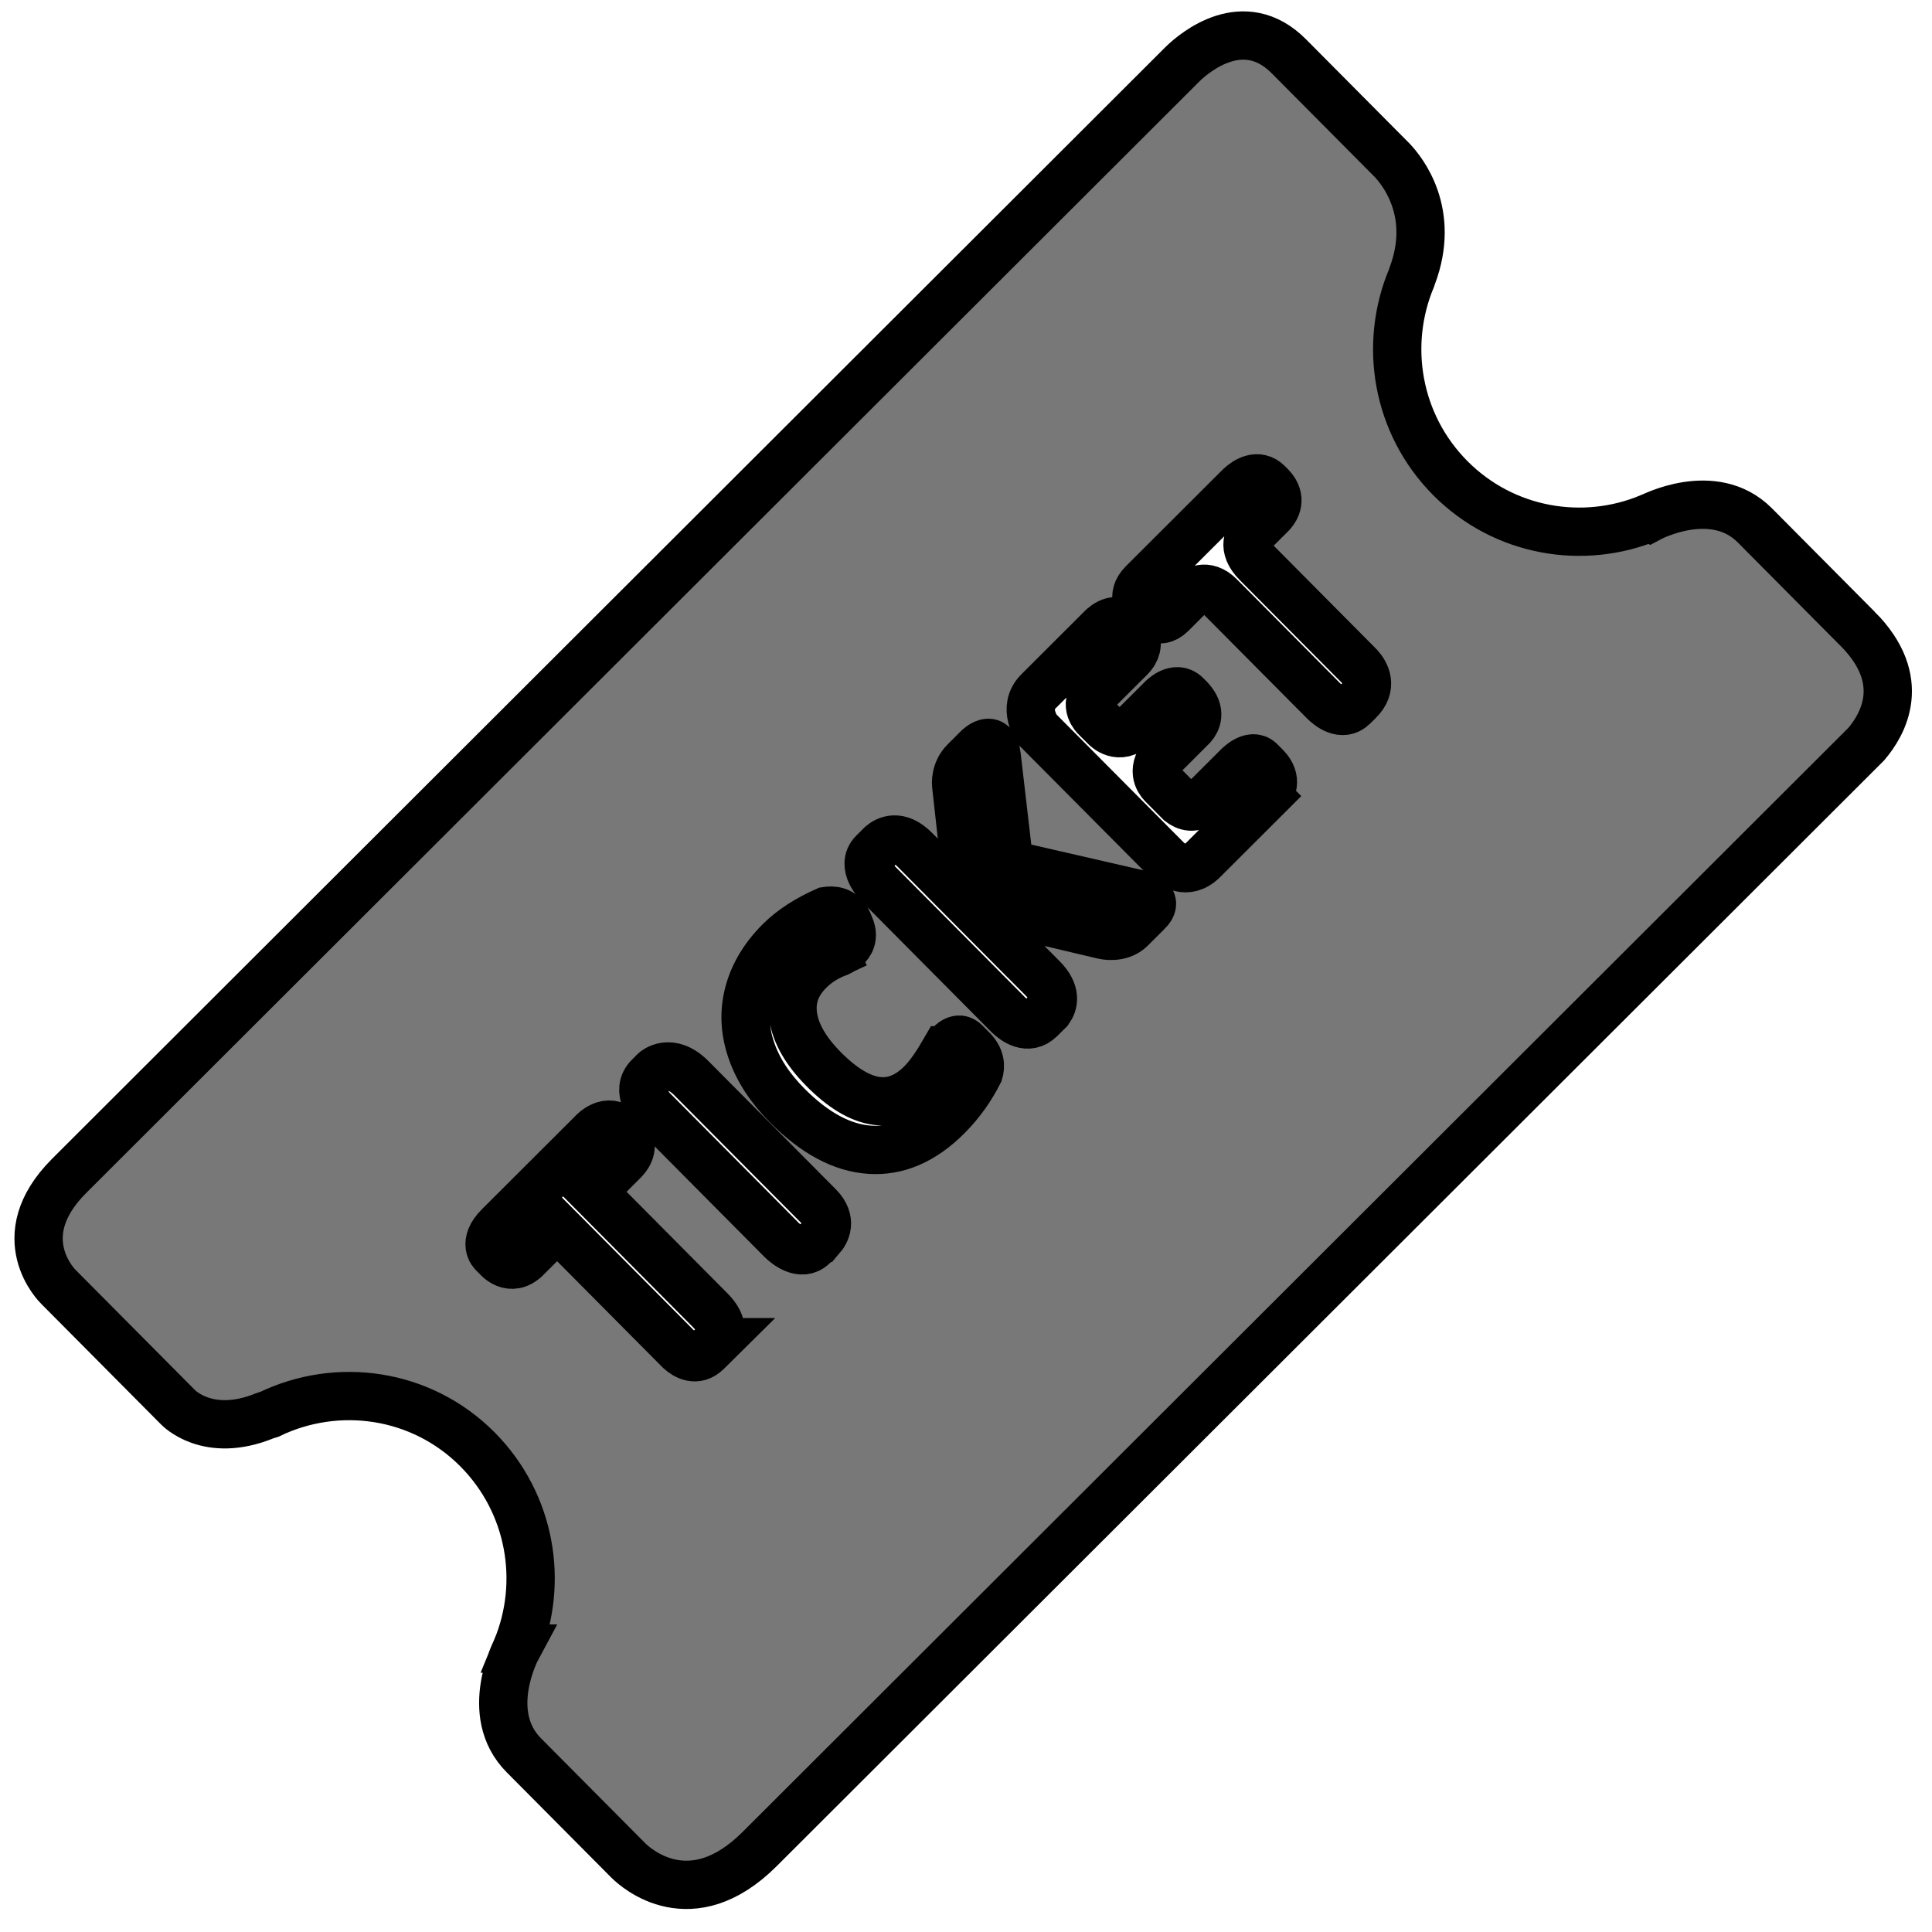 <svg width="40" height="40" xmlns="http://www.w3.org/2000/svg">

 <g>
  <title>background</title>
  <rect fill="none" id="canvas_background" height="42" width="42" y="-1" x="-1"/>
 </g>
 <g>
  <title>Layer 1</title>
  <path stroke="null" id="svg_1" fill="#787878" d="m38.459,13.018l-2.126,-2.14c-0.855,-0.861 -2.173,-0.159 -2.173,-0.159l-0.004,-0.002c-1.374,0.573 -3.015,0.303 -4.13,-0.819c-1.116,-1.124 -1.38,-2.773 -0.799,-4.149c0.005,-0.013 0.005,-0.022 0.011,-0.035c0.496,-1.316 -0.209,-2.179 -0.417,-2.398l-2.136,-2.15c-0.933,-0.939 -1.946,-0.085 -2.194,0.154l-23.058,23.024c-1.281,1.278 -0.225,2.298 -0.225,2.298l2.474,2.49c0,0 0.61,0.662 1.795,0.182c0.038,-0.015 0.066,-0.022 0.099,-0.032c1.408,-0.68 3.145,-0.446 4.31,0.726c1.109,1.118 1.379,2.753 0.812,4.124l0.002,0c0,0 -0.72,1.339 0.146,2.21l2.167,2.181c0.154,0.152 1.293,1.178 2.714,-0.24l22.91,-22.875c0.345,-0.403 0.885,-1.322 -0.178,-2.391zm-23.625,14.771l-0.197,0.195c-0.221,0.221 -0.447,0.079 -0.561,-0.023l-2.54,-2.557l-0.64,0.639c-0.324,0.324 -0.601,-0.01 -0.601,-0.01l-0.085,-0.086c0,0 -0.23,-0.207 0.12,-0.556l1.945,-1.942c0,0 0.306,-0.339 0.598,-0.047l0.066,0.067c0.218,0.233 0.082,0.442 -0.012,0.544l-0.66,0.66l2.442,2.459c0.303,0.304 0.218,0.533 0.124,0.657zm2.162,-2.159l-0.159,0.159c-0.247,0.247 -0.571,-0.038 -0.65,-0.113l-2.682,-2.701c0,0 -0.37,-0.382 -0.066,-0.684l0.113,-0.113c0,0 0.322,-0.3 0.764,0.146l2.633,2.65c0.291,0.294 0.145,0.544 0.048,0.656zm3.272,-3.429c-0.162,0.321 -0.371,0.625 -0.656,0.911c-0.502,0.502 -1.038,0.732 -1.607,0.692c-0.57,-0.038 -1.138,-0.344 -1.706,-0.915c-0.357,-0.36 -0.605,-0.739 -0.743,-1.142c-0.138,-0.401 -0.157,-0.795 -0.055,-1.184s0.316,-0.747 0.645,-1.076c0.263,-0.262 0.593,-0.463 0.958,-0.626c0.121,-0.02 0.345,-0.022 0.451,0.227l0.041,0.097c0.182,0.425 -0.326,0.567 -0.326,0.567l0.001,0.002c-0.021,0.01 -0.044,0.019 -0.066,0.028c-0.176,0.083 -0.326,0.189 -0.452,0.316c-0.276,0.274 -0.386,0.591 -0.331,0.95c0.055,0.358 0.267,0.721 0.635,1.092c0.766,0.771 1.439,0.869 2.017,0.292c0.168,-0.167 0.331,-0.411 0.49,-0.687c0.002,0 0.012,0.004 0.012,0.004s0.21,-0.364 0.408,-0.165l0.123,0.124c0.207,0.192 0.195,0.378 0.161,0.493zm3.491,-3.324l-0.35,0.349c-0.218,0.217 -0.559,0.135 -0.559,0.135l-2.01,-0.475l-0.087,0.531l0.83,0.835c0.298,0.299 0.231,0.53 0.137,0.662l-0.181,0.179c-0.255,0.256 -0.542,0.032 -0.65,-0.071l-2.7,-2.718c0,0 -0.38,-0.379 -0.106,-0.651l0.169,-0.168c0.106,-0.089 0.357,-0.224 0.688,0.108l1.176,1.184l-0.117,-0.695l-0.203,-1.834c0,0 -0.032,-0.274 0.176,-0.481l0.274,-0.274c0,0 0.332,-0.336 0.387,0.147c0,0 0.001,0 0.001,0.002l0.262,2.253l2.708,0.621c0.145,0.04 0.375,0.141 0.157,0.36zm2.475,-2.395l-1.323,1.321c-0.344,0.344 -0.665,0.082 -0.757,-0.007l-2.671,-2.687c0,0 -0.332,-0.446 0.017,-0.795l1.293,-1.291c0,0 0.273,-0.306 0.498,-0.079l0.103,0.103c0,0 0.317,0.256 -0.004,0.576l-0.705,0.703c-0.27,0.27 -0.002,0.524 -0.002,0.524l0.208,0.207c0,0 0.282,0.295 0.602,-0.025l0.567,-0.566c0,0 0.282,-0.291 0.498,-0.074l0.084,0.085c0.237,0.259 0.131,0.46 0.05,0.554l-0.545,0.545c-0.341,0.34 -0.149,0.593 -0.088,0.656l0.373,0.376c0.112,0.088 0.296,0.165 0.491,-0.03l0.696,-0.695c0,0 0.286,-0.309 0.473,-0.122l0.118,0.119c0.252,0.261 0.117,0.491 0.022,0.6zm1.898,-1.971l-0.115,0.113c-0.228,0.227 -0.508,-0.01 -0.599,-0.099l-2.167,-2.181c-0.281,-0.282 -0.523,-0.108 -0.607,-0.029l-0.393,0.393c-0.274,0.274 -0.53,-0.023 -0.53,-0.023l-0.104,-0.105c0,0 -0.228,-0.228 0.045,-0.502l2.014,-2.01c0.121,-0.11 0.366,-0.273 0.576,-0.062l0.065,0.067c0.233,0.246 0.099,0.463 0.014,0.558l-0.405,0.404c-0.054,0.057 -0.233,0.289 0.093,0.618l2.13,2.145c0.118,0.133 0.286,0.415 -0.019,0.714z"/>
 </g>
</svg>